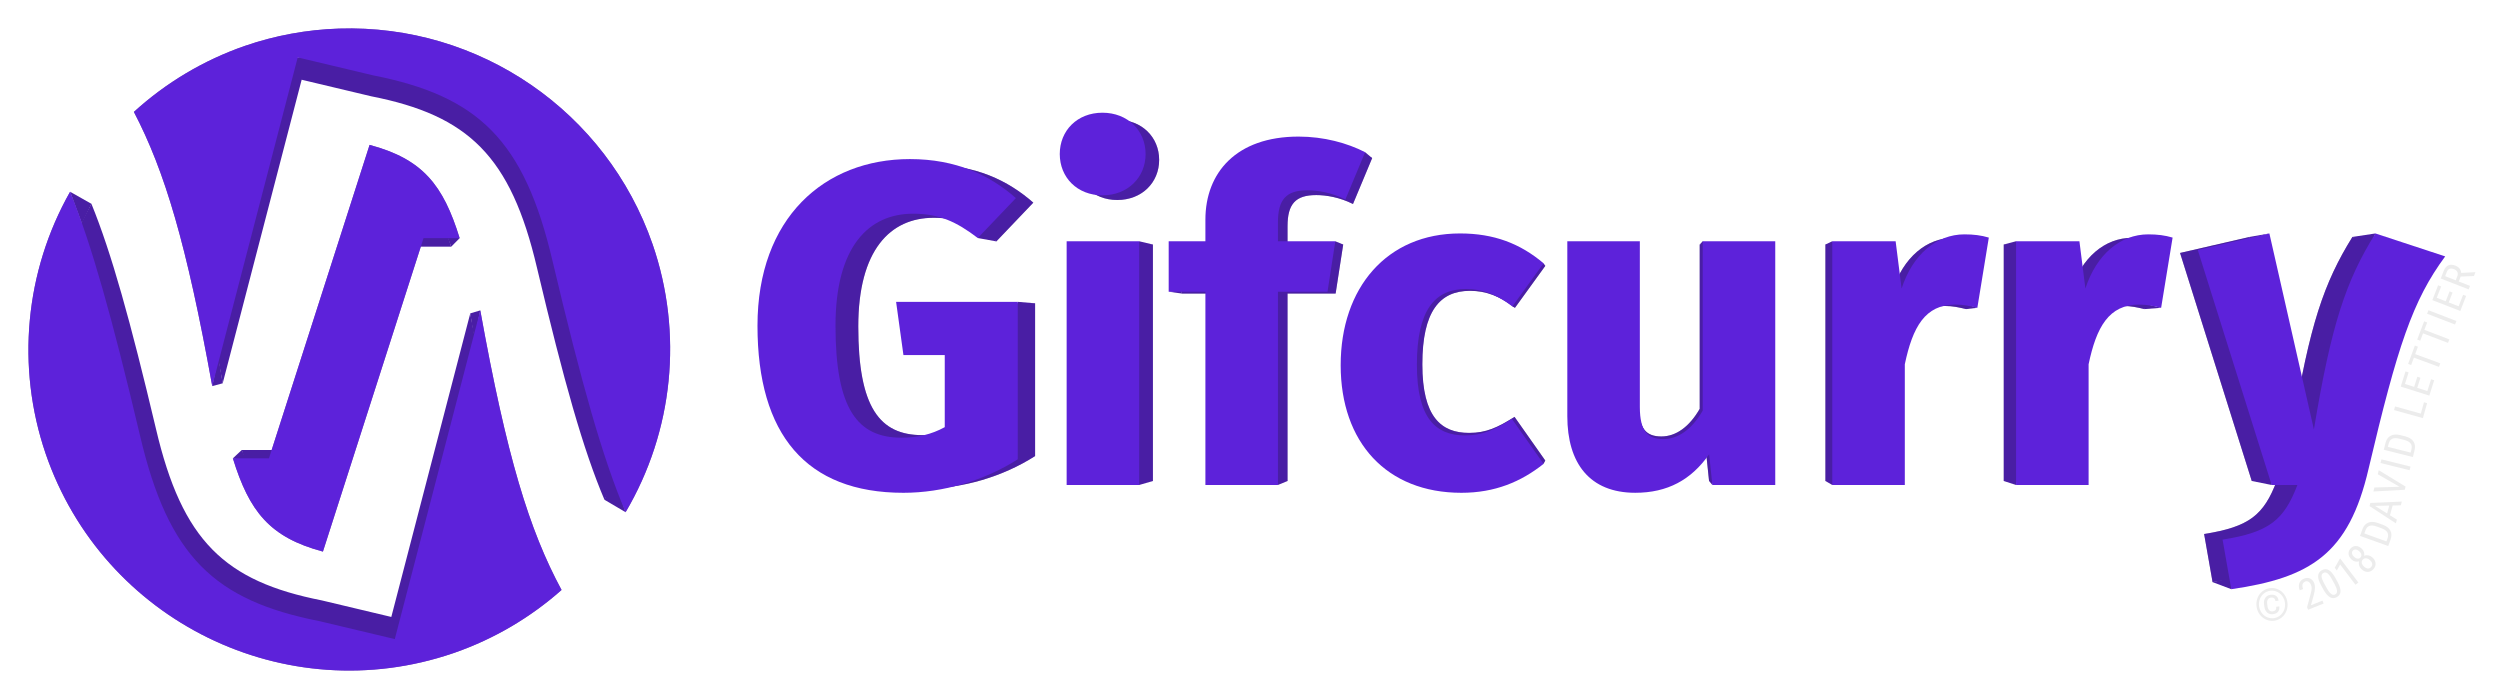 <?xml version="1.0" encoding="UTF-8" standalone="no"?>
<svg
   xmlns:dc="http://purl.org/dc/elements/1.1/"
   xmlns:cc="http://creativecommons.org/ns#"
   xmlns:rdf="http://www.w3.org/1999/02/22-rdf-syntax-ns#"
   xmlns:svg="http://www.w3.org/2000/svg"
   xmlns="http://www.w3.org/2000/svg"
   width="192.133mm"
   height="53.72mm"
   viewBox="0 0 192.133 53.72"
   version="1.1"
   id="svg8">
  <defs
     id="defs2">
    <filter
       style="color-interpolation-filters:sRGB"
       id="filter1015"
       x="-0.038"
       width="1.077"
       y="-0.136"
       height="1.273">
      <feGaussianBlur
         stdDeviation="2.017"
         id="feGaussianBlur1017" />
    </filter>
    <filter
       style="color-interpolation-filters:sRGB"
       id="filter1023"
       x="-0.06"
       width="1.12"
       y="-0.06"
       height="1.12">
      <feGaussianBlur
         stdDeviation="1.233"
         id="feGaussianBlur1025" />
    </filter>
    <filter
       height="1.109"
       y="-0.055"
       width="1.031"
       x="-0.015"
       id="filter912"
       style="color-interpolation-filters:sRGB">
      <feGaussianBlur
         id="feGaussianBlur914"
         stdDeviation="0.807" />
    </filter>
    <filter
       height="1.048"
       y="-0.024"
       width="1.048"
       x="-0.024"
       id="filter948"
       style="color-interpolation-filters:sRGB">
      <feGaussianBlur
         id="feGaussianBlur950"
         stdDeviation="0.493" />
    </filter>
  </defs>
  <g
     style="display:inline;fill:#3e2a69;fill-opacity:0.392;filter:url(#filter912)"
     id="g977"
     transform="translate(-1.067,2.531)">
    <path
       id="path961"
       style="font-style:normal;font-variant:normal;font-weight:bold;font-stretch:normal;font-size:35.278px;line-height:125%;font-family:'Fira Sans';-inkscape-font-specification:'Fira Sans Bold';text-align:start;letter-spacing:0px;word-spacing:0px;writing-mode:lr-tb;text-anchor:start;display:inline;fill:#3e2a69;fill-opacity:0.392;stroke:none;stroke-width:0.257px;stroke-linecap:butt;stroke-linejoin:miter;stroke-opacity:1"
       d="m 171.11,42.206 -0.65,-3.697 c 3.491,-0.548 4.587,-1.472 5.579,-4.073 h -1.917 l -5.511,-17.526 5.34,-1.232 3.32,14.616 c 1.301,-7.873 2.396,-11.09 4.587,-14.616 l 5.203,1.711 c -2.43,3.286 -3.56,6.709 -5.716,15.848 -1.472,6.367 -4.347,8.112 -10.235,8.968 z" />
    <path
       id="path963"
       style="font-style:normal;font-variant:normal;font-weight:bold;font-stretch:normal;font-size:35.278px;line-height:125%;font-family:'Fira Sans';-inkscape-font-specification:'Fira Sans Bold';font-variant-ligatures:normal;font-variant-caps:normal;font-variant-numeric:normal;font-feature-settings:normal;text-align:start;letter-spacing:0px;word-spacing:0px;writing-mode:lr-tb;text-anchor:start;fill:#3e2a69;fill-opacity:0.392;stroke:none;stroke-width:0.257px;stroke-linecap:butt;stroke-linejoin:miter;stroke-opacity:1"
       d="m 72.573,10.133 c -6.367,0 -11.364,4.381 -11.364,12.425 0,8.112 3.628,12.46 10.885,12.46 2.978,0 6.059,-0.924 8.523,-2.499 V 20.778 h -9.071 l 0.548,3.971 h 3.081 v 5.374 c -0.993,0.548 -2.054,0.787 -3.218,0.787 -3.286,0 -4.929,-2.122 -4.929,-8.352 0,-5.887 2.465,-8.352 5.785,-8.352 1.917,0 3.218,0.582 4.826,1.814 l 2.841,-2.978 c -1.951,-1.711 -4.45,-2.91 -7.907,-2.91 z" />
    <path
       id="path965"
       style="font-style:normal;font-variant:normal;font-weight:bold;font-stretch:normal;font-size:35.278px;line-height:125%;font-family:'Fira Sans';-inkscape-font-specification:'Fira Sans Bold';font-variant-ligatures:normal;font-variant-caps:normal;font-variant-numeric:normal;font-feature-settings:normal;text-align:start;letter-spacing:0px;word-spacing:0px;writing-mode:lr-tb;text-anchor:start;fill:#3e2a69;fill-opacity:0.392;stroke:none;stroke-width:0.257px;stroke-linecap:butt;stroke-linejoin:miter;stroke-opacity:1"
       d="m 86.933,6.676 c -1.883,0 -3.183,1.335 -3.183,3.081 0,1.746 1.301,3.081 3.183,3.081 1.883,0 3.218,-1.335 3.218,-3.081 0,-1.746 -1.335,-3.081 -3.218,-3.081 z m 2.738,9.584 h -5.408 v 18.176 h 5.408 z" />
    <path
       id="path967"
       style="font-style:normal;font-variant:normal;font-weight:bold;font-stretch:normal;font-size:35.278px;line-height:125%;font-family:'Fira Sans';-inkscape-font-specification:'Fira Sans Bold';font-variant-ligatures:normal;font-variant-caps:normal;font-variant-numeric:normal;font-feature-settings:normal;text-align:start;letter-spacing:0px;word-spacing:0px;writing-mode:lr-tb;text-anchor:start;fill:#3e2a69;fill-opacity:0.392;stroke:none;stroke-width:0.257px;stroke-linecap:butt;stroke-linejoin:miter;stroke-opacity:1"
       d="m 102.208,12.46 c 0.787,0 1.814,0.171 2.841,0.685 l 1.472,-3.526 c -1.335,-0.685 -3.081,-1.164 -4.963,-1.164 -4.655,0 -6.949,2.704 -6.949,6.196 v 1.609 h -2.738 v 3.765 h 2.738 v 14.411 h 5.408 V 20.025 h 3.697 l 0.582,-3.765 h -4.279 v -1.403 c 0,-1.711 0.616,-2.396 2.191,-2.396 z" />
    <path
       id="path969"
       style="font-style:normal;font-variant:normal;font-weight:bold;font-stretch:normal;font-size:35.278px;line-height:125%;font-family:'Fira Sans';-inkscape-font-specification:'Fira Sans Bold';font-variant-ligatures:normal;font-variant-caps:normal;font-variant-numeric:normal;font-feature-settings:normal;text-align:start;letter-spacing:0px;word-spacing:0px;writing-mode:lr-tb;text-anchor:start;fill:#3e2a69;fill-opacity:0.392;stroke:none;stroke-width:0.257px;stroke-linecap:butt;stroke-linejoin:miter;stroke-opacity:1"
       d="m 113.596,15.678 c -5.442,0 -8.9,4.039 -8.9,9.824 0,5.751 3.423,9.516 9.002,9.516 2.499,0 4.45,-0.822 6.127,-2.156 l -2.362,-3.354 c -1.301,0.822 -2.191,1.232 -3.491,1.232 -2.156,0 -3.594,-1.232 -3.594,-5.271 0,-4.073 1.335,-5.648 3.663,-5.648 1.232,0 2.293,0.411 3.457,1.301 l 2.328,-3.218 c -1.746,-1.472 -3.697,-2.225 -6.23,-2.225 z" />
    <path
       id="path971"
       style="font-style:normal;font-variant:normal;font-weight:bold;font-stretch:normal;font-size:35.278px;line-height:125%;font-family:'Fira Sans';-inkscape-font-specification:'Fira Sans Bold';font-variant-ligatures:normal;font-variant-caps:normal;font-variant-numeric:normal;font-feature-settings:normal;text-align:start;letter-spacing:0px;word-spacing:0px;writing-mode:lr-tb;text-anchor:start;display:inline;fill:#3e2a69;fill-opacity:0.392;stroke:none;stroke-width:0.257px;stroke-linecap:butt;stroke-linejoin:miter;stroke-opacity:1"
       d="m 137.103,16.26 h -5.408 v 12.631 c -0.787,1.369 -1.814,2.122 -2.944,2.122 -1.13,0 -1.746,-0.548 -1.746,-2.396 V 16.26 h -5.408 v 13.041 c 0,3.526 1.677,5.716 5.066,5.716 2.396,0 4.176,-0.958 5.511,-2.875 l 0.24,2.293 h 4.689 z" />
    <path
       id="path973"
       style="font-style:normal;font-variant:normal;font-weight:bold;font-stretch:normal;font-size:35.278px;line-height:125%;font-family:'Fira Sans';-inkscape-font-specification:'Fira Sans Bold';font-variant-ligatures:normal;font-variant-caps:normal;font-variant-numeric:normal;font-feature-settings:normal;text-align:start;letter-spacing:0px;word-spacing:0px;writing-mode:lr-tb;text-anchor:start;fill:#3e2a69;fill-opacity:0.392;stroke:none;stroke-width:0.257px;stroke-linecap:butt;stroke-linejoin:miter;stroke-opacity:1"
       d="m 151.215,15.746 c -2.088,0 -3.868,1.506 -4.689,4.039 l -0.445,-3.526 h -4.724 v 18.176 h 5.408 v -9.002 c 0.582,-2.773 1.506,-4.45 3.765,-4.45 0.616,0 1.061,0.103 1.643,0.24 l 0.856,-5.237 c -0.582,-0.171 -1.13,-0.24 -1.814,-0.24 z" />
    <path
       id="path975"
       style="font-style:normal;font-variant:normal;font-weight:bold;font-stretch:normal;font-size:35.278px;line-height:125%;font-family:'Fira Sans';-inkscape-font-specification:'Fira Sans Bold';font-variant-ligatures:normal;font-variant-caps:normal;font-variant-numeric:normal;font-feature-settings:normal;text-align:start;letter-spacing:0px;word-spacing:0px;writing-mode:lr-tb;text-anchor:start;display:inline;fill:#3e2a69;fill-opacity:0.392;stroke:none;stroke-width:0.257px;stroke-linecap:butt;stroke-linejoin:miter;stroke-opacity:1"
       d="m 164.92,15.746 c -2.088,0 -3.868,1.506 -4.689,4.039 l -0.445,-3.526 h -4.724 v 18.176 h 5.408 v -9.002 c 0.582,-2.773 1.506,-4.45 3.765,-4.45 0.616,0 1.061,0.103 1.643,0.24 l 0.856,-5.237 c -0.582,-0.171 -1.13,-0.24 -1.814,-0.24 z" />
  </g>
  <g
     transform="translate(-5.776,-5.776)"
     style="display:inline"
     id="g1991">
    <path
       style="opacity:1;vector-effect:none;fill:#491ea4;fill-opacity:1;fill-rule:evenodd;stroke:none;stroke-width:1.323;stroke-linecap:butt;stroke-linejoin:round;stroke-miterlimit:4;stroke-dasharray:none;stroke-dashoffset:1107.36;stroke-opacity:1"
       d="m 95.592,28.197 0.988,0.135 0.031,-0.271 z"
       id="path1957" />
    <path
       id="path1063"
       d="m 178.66,23.985 1.526,-0.268 -1.514,0.443 z"
       style="display:inline;opacity:1;vector-effect:none;fill:#491ea4;fill-opacity:1;fill-rule:evenodd;stroke:none;stroke-width:1.323;stroke-linecap:butt;stroke-linejoin:round;stroke-miterlimit:4;stroke-dasharray:none;stroke-dashoffset:1107.36;stroke-opacity:1" />
    <path
       id="path1067"
       d="m 180.362,43.049 -1.531,-0.306 1.581,-0.2 z"
       style="display:inline;opacity:1;vector-effect:none;fill:#491ea4;fill-opacity:1;fill-rule:evenodd;stroke:none;stroke-width:1.323;stroke-linecap:butt;stroke-linejoin:round;stroke-miterlimit:4;stroke-dasharray:none;stroke-dashoffset:1107.36;stroke-opacity:1" />
    <path
       id="path1065"
       d="m 177.258,51.057 -1.439,-0.544 1.68,-0.376 z"
       style="display:inline;opacity:1;vector-effect:none;fill:#491ea4;fill-opacity:1;fill-rule:evenodd;stroke:none;stroke-width:1.323;stroke-linecap:butt;stroke-linejoin:round;stroke-miterlimit:4;stroke-dasharray:none;stroke-dashoffset:1107.36;stroke-opacity:1" />
    <path
       id="path1069"
       d="m 188.335,23.717 -1.768,0.268 1.371,0.718 z"
       style="display:inline;opacity:1;vector-effect:none;fill:#491ea4;fill-opacity:1;fill-rule:evenodd;stroke:none;stroke-width:1.323;stroke-linecap:butt;stroke-linejoin:round;stroke-miterlimit:4;stroke-dasharray:none;stroke-dashoffset:1107.36;stroke-opacity:1" />
    <path
       id="path1031"
       d="m 83.993,28.973 1.333,0.112 -1.382,0.213 z"
       style="display:inline;opacity:1;vector-effect:none;fill:#491ea4;fill-opacity:1;fill-rule:evenodd;stroke:none;stroke-width:1.323;stroke-linecap:butt;stroke-linejoin:round;stroke-miterlimit:4;stroke-dasharray:none;stroke-dashoffset:1107.36;stroke-opacity:1" />
    <path
       id="path1033"
       d="m 93.325,43.049 1.055,-0.306 -1.536,-0.483 z"
       style="display:inline;opacity:1;vector-effect:none;fill:#491ea4;fill-opacity:1;fill-rule:evenodd;stroke:none;stroke-width:1.323;stroke-linecap:butt;stroke-linejoin:round;stroke-miterlimit:4;stroke-dasharray:none;stroke-dashoffset:1107.36;stroke-opacity:1" />
    <path
       id="path1035"
       d="m 103.988,43.049 0.739,-0.306 -1.273,-0.347 z"
       style="display:inline;opacity:1;vector-effect:none;fill:#491ea4;fill-opacity:1;fill-rule:evenodd;stroke:none;stroke-width:1.323;stroke-linecap:butt;stroke-linejoin:round;stroke-miterlimit:4;stroke-dasharray:none;stroke-dashoffset:1107.36;stroke-opacity:1" />
    <path
       id="path1037"
       d="m 108.397,24.317 0.608,0.251 -0.928,0.419 z"
       style="display:inline;opacity:1;vector-effect:none;fill:#491ea4;fill-opacity:1;fill-rule:evenodd;stroke:none;stroke-width:1.323;stroke-linecap:butt;stroke-linejoin:round;stroke-miterlimit:4;stroke-dasharray:none;stroke-dashoffset:1107.36;stroke-opacity:1" />
    <path
       d="m 175.819,50.513 -0.65,-3.697 c 3.491,-0.548 4.587,-1.472 5.579,-4.073 h -1.917 l -5.511,-17.526 5.34,-1.232 3.32,14.616 c 1.301,-7.873 2.396,-11.09 4.587,-14.616 l 5.203,1.711 c -2.43,3.286 -3.56,6.709 -5.716,15.848 -1.472,6.367 -4.347,8.112 -10.235,8.968 z"
       style="font-style:normal;font-variant:normal;font-weight:bold;font-stretch:normal;font-size:35.278px;line-height:125%;font-family:'Fira Sans';-inkscape-font-specification:'Fira Sans Bold';text-align:start;letter-spacing:0px;word-spacing:0px;writing-mode:lr-tb;text-anchor:start;display:inline;fill:#491ea4;fill-opacity:1;stroke:none;stroke-width:0.257px;stroke-linecap:butt;stroke-linejoin:miter;stroke-opacity:1"
       id="path935" />
    <path
       d="m 77.282,18.44 c -6.367,0 -11.364,4.381 -11.364,12.425 0,8.112 3.628,12.46 10.885,12.46 2.978,0 6.059,-0.924 8.523,-2.499 V 29.086 h -9.071 l 0.548,3.971 h 3.081 v 5.374 c -0.993,0.548 -2.054,0.787 -3.218,0.787 -3.286,0 -4.929,-2.122 -4.929,-8.352 0,-5.887 2.465,-8.352 5.785,-8.352 1.917,0 3.218,0.582 4.826,1.814 l 2.841,-2.978 c -1.951,-1.711 -4.45,-2.91 -7.907,-2.91 z"
       style="font-style:normal;font-variant:normal;font-weight:bold;font-stretch:normal;font-size:35.278px;line-height:125%;font-family:'Fira Sans';-inkscape-font-specification:'Fira Sans Bold';font-variant-ligatures:normal;font-variant-caps:normal;font-variant-numeric:normal;font-feature-settings:normal;text-align:start;letter-spacing:0px;word-spacing:0px;writing-mode:lr-tb;text-anchor:start;fill:#491ea4;fill-opacity:1;stroke:none;stroke-width:0.257px;stroke-linecap:butt;stroke-linejoin:miter;stroke-opacity:1"
       id="path937" />
    <path
       d="m 91.642,14.983 c -1.883,0 -3.183,1.335 -3.183,3.081 0,1.746 1.301,3.081 3.183,3.081 1.883,0 3.218,-1.335 3.218,-3.081 0,-1.746 -1.335,-3.081 -3.218,-3.081 z m 2.738,9.584 h -5.408 v 18.176 h 5.408 z"
       style="font-style:normal;font-variant:normal;font-weight:bold;font-stretch:normal;font-size:35.278px;line-height:125%;font-family:'Fira Sans';-inkscape-font-specification:'Fira Sans Bold';font-variant-ligatures:normal;font-variant-caps:normal;font-variant-numeric:normal;font-feature-settings:normal;text-align:start;letter-spacing:0px;word-spacing:0px;writing-mode:lr-tb;text-anchor:start;fill:#491ea4;fill-opacity:1;stroke:none;stroke-width:0.257px;stroke-linecap:butt;stroke-linejoin:miter;stroke-opacity:1"
       id="path939" />
    <path
       d="m 106.917,20.768 c 0.787,0 1.814,0.171 2.841,0.685 l 1.472,-3.526 c -1.335,-0.685 -3.081,-1.164 -4.963,-1.164 -4.655,0 -6.949,2.704 -6.949,6.196 v 1.609 h -2.738 v 3.765 h 2.738 v 14.411 h 5.408 V 28.333 h 3.697 l 0.582,-3.765 h -4.279 v -1.403 c 0,-1.711 0.616,-2.396 2.191,-2.396 z"
       style="font-style:normal;font-variant:normal;font-weight:bold;font-stretch:normal;font-size:35.278px;line-height:125%;font-family:'Fira Sans';-inkscape-font-specification:'Fira Sans Bold';font-variant-ligatures:normal;font-variant-caps:normal;font-variant-numeric:normal;font-feature-settings:normal;text-align:start;letter-spacing:0px;word-spacing:0px;writing-mode:lr-tb;text-anchor:start;fill:#491ea4;fill-opacity:1;stroke:none;stroke-width:0.257px;stroke-linecap:butt;stroke-linejoin:miter;stroke-opacity:1"
       id="path941" />
    <path
       d="m 118.305,23.985 c -5.442,0 -8.9,4.039 -8.9,9.824 0,5.751 3.423,9.516 9.002,9.516 2.499,0 4.45,-0.822 6.127,-2.156 L 122.173,37.814 c -1.301,0.822 -2.191,1.232 -3.491,1.232 -2.156,0 -3.594,-1.232 -3.594,-5.271 0,-4.073 1.335,-5.648 3.663,-5.648 1.232,0 2.293,0.411 3.457,1.301 l 2.328,-3.218 c -1.746,-1.472 -3.697,-2.225 -6.23,-2.225 z"
       style="font-style:normal;font-variant:normal;font-weight:bold;font-stretch:normal;font-size:35.278px;line-height:125%;font-family:'Fira Sans';-inkscape-font-specification:'Fira Sans Bold';font-variant-ligatures:normal;font-variant-caps:normal;font-variant-numeric:normal;font-feature-settings:normal;text-align:start;letter-spacing:0px;word-spacing:0px;writing-mode:lr-tb;text-anchor:start;fill:#491ea4;fill-opacity:1;stroke:none;stroke-width:0.257px;stroke-linecap:butt;stroke-linejoin:miter;stroke-opacity:1"
       id="path943" />
    <path
       d="m 141.812,24.567 h -5.408 v 12.631 c -0.787,1.369 -1.814,2.122 -2.944,2.122 -1.13,0 -1.746,-0.548 -1.746,-2.396 V 24.567 h -5.408 v 13.041 c 0,3.526 1.677,5.716 5.066,5.716 2.396,0 4.176,-0.958 5.511,-2.875 l 0.24,2.293 h 4.689 z"
       style="font-style:normal;font-variant:normal;font-weight:bold;font-stretch:normal;font-size:35.278px;line-height:125%;font-family:'Fira Sans';-inkscape-font-specification:'Fira Sans Bold';font-variant-ligatures:normal;font-variant-caps:normal;font-variant-numeric:normal;font-feature-settings:normal;text-align:start;letter-spacing:0px;word-spacing:0px;writing-mode:lr-tb;text-anchor:start;display:inline;fill:#491ea4;fill-opacity:1;stroke:none;stroke-width:0.257px;stroke-linecap:butt;stroke-linejoin:miter;stroke-opacity:1"
       id="path945" />
    <path
       d="m 155.924,24.054 c -2.088,0 -3.868,1.506 -4.689,4.039 l -0.445,-3.526 h -4.724 v 18.176 h 5.408 v -9.002 c 0.582,-2.773 1.506,-4.45 3.765,-4.45 0.616,0 1.061,0.103 1.643,0.24 l 0.856,-5.237 c -0.582,-0.171 -1.13,-0.24 -1.814,-0.24 z"
       style="font-style:normal;font-variant:normal;font-weight:bold;font-stretch:normal;font-size:35.278px;line-height:125%;font-family:'Fira Sans';-inkscape-font-specification:'Fira Sans Bold';font-variant-ligatures:normal;font-variant-caps:normal;font-variant-numeric:normal;font-feature-settings:normal;text-align:start;letter-spacing:0px;word-spacing:0px;writing-mode:lr-tb;text-anchor:start;fill:#491ea4;fill-opacity:1;stroke:none;stroke-width:0.257px;stroke-linecap:butt;stroke-linejoin:miter;stroke-opacity:1"
       id="path947" />
    <path
       d="m 169.629,24.054 c -2.088,0 -3.868,1.506 -4.689,4.039 l -0.445,-3.526 h -4.724 v 18.176 h 5.408 v -9.002 c 0.582,-2.773 1.506,-4.45 3.765,-4.45 0.616,0 1.061,0.103 1.643,0.24 l 0.856,-5.237 c -0.582,-0.171 -1.13,-0.24 -1.814,-0.24 z"
       style="font-style:normal;font-variant:normal;font-weight:bold;font-stretch:normal;font-size:35.278px;line-height:125%;font-family:'Fira Sans';-inkscape-font-specification:'Fira Sans Bold';font-variant-ligatures:normal;font-variant-caps:normal;font-variant-numeric:normal;font-feature-settings:normal;text-align:start;letter-spacing:0px;word-spacing:0px;writing-mode:lr-tb;text-anchor:start;display:inline;fill:#491ea4;fill-opacity:1;stroke:none;stroke-width:0.257px;stroke-linecap:butt;stroke-linejoin:miter;stroke-opacity:1"
       id="path949" />
    <path
       id="path1029"
       d="m 93.325,24.317 1.055,0.251 -1.174,0.204 z"
       style="display:inline;opacity:1;vector-effect:none;fill:#491ea4;fill-opacity:1;fill-rule:evenodd;stroke:none;stroke-width:1.323;stroke-linecap:butt;stroke-linejoin:round;stroke-miterlimit:4;stroke-dasharray:none;stroke-dashoffset:1107.36;stroke-opacity:1" />
    <path
       id="path1039"
       d="m 110.691,17.473 0.539,0.454 -1.294,0.169 z"
       style="display:inline;opacity:1;vector-effect:none;fill:#491ea4;fill-opacity:1;fill-rule:evenodd;stroke:none;stroke-width:1.323;stroke-linecap:butt;stroke-linejoin:round;stroke-miterlimit:4;stroke-dasharray:none;stroke-dashoffset:1107.36;stroke-opacity:1" />
    <path
       id="path1041"
       d="m 122.004,29.326 0.203,0.102 -0.238,-0.411 z"
       style="display:inline;opacity:1;vector-effect:none;fill:#491ea4;fill-opacity:1;fill-rule:evenodd;stroke:none;stroke-width:1.323;stroke-linecap:butt;stroke-linejoin:round;stroke-miterlimit:4;stroke-dasharray:none;stroke-dashoffset:1107.36;stroke-opacity:1" />
    <path
       id="path1043"
       d="m 124.403,26.01 0.132,0.2 -0.362,-0.047 z"
       style="opacity:1;vector-effect:none;fill:#491ea4;fill-opacity:1;fill-rule:evenodd;stroke:none;stroke-width:1.323;stroke-linecap:butt;stroke-linejoin:round;stroke-miterlimit:4;stroke-dasharray:none;stroke-dashoffset:1107.36;stroke-opacity:1" />
    <path
       id="path1053"
       d="m 124.403,41.427 0.132,-0.258 -0.309,0.135 z"
       style="display:inline;opacity:1;vector-effect:none;fill:#491ea4;fill-opacity:1;fill-rule:evenodd;stroke:none;stroke-width:1.323;stroke-linecap:butt;stroke-linejoin:round;stroke-miterlimit:4;stroke-dasharray:none;stroke-dashoffset:1107.36;stroke-opacity:1" />
    <path
       id="path1045"
       d="m 137.123,42.743 0.254,0.306 0.108,-0.512 z"
       style="display:inline;opacity:1;vector-effect:none;fill:#491ea4;fill-opacity:1;fill-rule:evenodd;stroke:none;stroke-width:1.323;stroke-linecap:butt;stroke-linejoin:round;stroke-miterlimit:4;stroke-dasharray:none;stroke-dashoffset:1107.36;stroke-opacity:1" />
    <path
       id="path1047"
       d="m 136.636,24.317 -0.232,0.251 0.561,0.186 z"
       style="display:inline;opacity:1;vector-effect:none;fill:#491ea4;fill-opacity:1;fill-rule:evenodd;stroke:none;stroke-width:1.323;stroke-linecap:butt;stroke-linejoin:round;stroke-miterlimit:4;stroke-dasharray:none;stroke-dashoffset:1107.36;stroke-opacity:1" />
    <path
       id="path1049"
       d="m 146.593,43.049 -0.527,-0.306 1.141,-0.19 z"
       style="opacity:1;vector-effect:none;fill:#491ea4;fill-opacity:1;fill-rule:evenodd;stroke:none;stroke-width:1.323;stroke-linecap:butt;stroke-linejoin:round;stroke-miterlimit:4;stroke-dasharray:none;stroke-dashoffset:1107.36;stroke-opacity:1" />
    <path
       id="path1051"
       d="m 146.066,24.567 0.527,-0.251 0.357,0.669 z"
       style="display:inline;opacity:1;vector-effect:none;fill:#491ea4;fill-opacity:1;fill-rule:evenodd;stroke:none;stroke-width:1.323;stroke-linecap:butt;stroke-linejoin:round;stroke-miterlimit:4;stroke-dasharray:none;stroke-dashoffset:1107.36;stroke-opacity:1" />
    <path
       id="path1055"
       d="m 156.882,29.531 0.859,-0.099 -1.011,-0.32 z"
       style="opacity:1;vector-effect:none;fill:#491ea4;fill-opacity:1;fill-rule:evenodd;stroke:none;stroke-width:1.323;stroke-linecap:butt;stroke-linejoin:round;stroke-miterlimit:4;stroke-dasharray:none;stroke-dashoffset:1107.36;stroke-opacity:1" />
    <path
       id="path1057"
       d="m 159.771,24.567 0.947,-0.251 0.307,0.471 z"
       style="display:inline;opacity:1;vector-effect:none;fill:#491ea4;fill-opacity:1;fill-rule:evenodd;stroke:none;stroke-width:1.323;stroke-linecap:butt;stroke-linejoin:round;stroke-miterlimit:4;stroke-dasharray:none;stroke-dashoffset:1107.36;stroke-opacity:1" />
    <path
       id="path1059"
       d="m 159.771,42.743 0.947,0.306 0.165,-0.585 z"
       style="display:inline;opacity:1;vector-effect:none;fill:#491ea4;fill-opacity:1;fill-rule:evenodd;stroke:none;stroke-width:1.323;stroke-linecap:butt;stroke-linejoin:round;stroke-miterlimit:4;stroke-dasharray:none;stroke-dashoffset:1107.36;stroke-opacity:1" />
    <path
       id="path1061"
       d="m 170.588,29.531 1.278,-0.099 -1.473,-0.376 z"
       style="display:inline;opacity:1;vector-effect:none;fill:#491ea4;fill-opacity:1;fill-rule:evenodd;stroke:none;stroke-width:1.323;stroke-linecap:butt;stroke-linejoin:round;stroke-miterlimit:4;stroke-dasharray:none;stroke-dashoffset:1107.36;stroke-opacity:1" />
    <path
       style="display:inline;opacity:1;vector-effect:none;fill:#491ea4;fill-opacity:1;fill-rule:evenodd;stroke:none;stroke-width:1.323;stroke-linecap:butt;stroke-linejoin:round;stroke-miterlimit:4;stroke-dasharray:none;stroke-dashoffset:1107.36;stroke-opacity:1"
       d="m 80.924,24.07 1.424,0.258 -1.099,-1.177 z"
       id="path1027" />
  </g>
  <g
     id="g1094"
     style="display:inline"
     transform="translate(-1.067,2.531)">
    <path
       style="display:inline;opacity:1;fill:#3c147c;fill-opacity:0.6;fill-rule:nonzero;stroke:none;stroke-width:0.582;stroke-linecap:butt;stroke-linejoin:miter;stroke-miterlimit:4;stroke-dasharray:none;stroke-dashoffset:0;stroke-opacity:1;paint-order:fill markers stroke;filter:url(#filter948)"
       d="m 27.115,-0.334 c -2.471,0.08 -4.915,0.53 -7.252,1.337 -3.149,1.097 -6.042,2.82 -8.506,5.066 2.369,4.537 4.05,10.145 6.021,21.073 l 6.57,-25.262 5.787,1.378 c 8.079,1.594 11.613,4.956 13.796,14.27 2.245,9.474 3.855,15.165 5.615,19.306 C 52.822,30.605 53.581,23.077 51.221,16.24 47.681,6.034 37.912,-0.683 27.115,-0.334 Z M 44.224,42.81 C 41.737,38.197 40.011,32.588 37.979,21.323 L 31.408,46.585 25.622,45.207 C 17.542,43.613 14.008,40.251 11.826,30.937 9.685,21.899 8.121,16.299 6.454,12.206 2.982,18.339 2.297,25.665 4.574,32.335 8.993,45.208 23.002,52.072 35.882,47.675 l 0.151,-0.052 c 3.016,-1.058 5.798,-2.693 8.19,-4.812 z M 29.471,8.604 21.739,32.692 h -2.776 c 1.263,4.08 2.825,6.074 6.922,7.168 l 7.732,-24.089 h 2.776 C 35.13,11.692 33.567,9.697 29.471,8.604 Z"
       id="path905" />
    <g
       transform="translate(-125.349,72.965)"
       id="g903"
       style="display:inline;fill:#491ea4;fill-opacity:1">
      <path
         id="path884"
         d="m 131.804,-60.758 c 1.641,0.927 1.641,0.927 1.641,0.927 l -0.738,1.519 z"
         style="opacity:1;vector-effect:none;fill:#491ea4;fill-opacity:1;fill-rule:evenodd;stroke:none;stroke-width:1.323;stroke-linecap:butt;stroke-linejoin:round;stroke-miterlimit:4;stroke-dasharray:none;stroke-dashoffset:1107.36;stroke-opacity:1" />
      <path
         id="path878"
         d="m 152.525,-71.413 c -2.282,0.074 -4.54,0.49 -6.698,1.235 -2.908,1.013 -5.58,2.605 -7.856,4.679 2.188,4.19 3.74,9.37 5.56,19.461 l 6.068,-23.33 5.344,1.272 c 7.462,1.472 10.725,4.577 12.741,13.179 2.073,8.749 3.561,14.005 5.186,17.83 3.396,-5.752 4.097,-12.705 1.917,-19.019 -3.269,-9.426 -12.291,-15.629 -22.262,-15.307 z m 15.8,39.846 c -2.297,-4.26 -3.891,-9.441 -5.768,-19.845 l -6.068,23.33 -5.344,-1.272 c -7.462,-1.472 -10.725,-4.577 -12.741,-13.179 -1.978,-8.346 -3.421,-13.519 -4.961,-17.298 -3.207,5.664 -3.839,12.429 -1.736,18.589 4.081,11.889 17.018,18.228 28.914,14.167 l 0.14,-0.048 c 2.785,-0.977 5.354,-2.487 7.564,-4.444 z m -13.625,-31.591 -7.141,22.247 h -2.563 c 1.166,3.768 2.609,5.61 6.392,6.62 l 7.141,-22.247 h 2.563 c -1.166,-3.768 -2.609,-5.61 -6.392,-6.62 z"
         style="opacity:1;fill:#491ea4;fill-opacity:1;fill-rule:nonzero;stroke:none;stroke-width:0.538;stroke-linecap:butt;stroke-linejoin:miter;stroke-miterlimit:4;stroke-dasharray:none;stroke-dashoffset:0;stroke-opacity:1;paint-order:fill markers stroke" />
      <path
         id="path886"
         d="m 142.727,-45.823 0.805,-0.215 -0.327,-2.011 z"
         style="opacity:1;vector-effect:none;fill:#491ea4;fill-opacity:1;fill-rule:evenodd;stroke:none;stroke-width:1.323;stroke-linecap:butt;stroke-linejoin:round;stroke-miterlimit:4;stroke-dasharray:none;stroke-dashoffset:1107.36;stroke-opacity:1" />
      <path
         id="path888"
         d="m 144.313,-40.272 0.684,-0.64 0.406,0.86 z"
         style="opacity:1;vector-effect:none;fill:#491ea4;fill-opacity:1;fill-rule:evenodd;stroke:none;stroke-width:1.323;stroke-linecap:butt;stroke-linejoin:round;stroke-miterlimit:4;stroke-dasharray:none;stroke-dashoffset:1107.36;stroke-opacity:1" />
      <path
         id="path890"
         d="m 161.094,-56.539 0.649,-0.654 -0.943,-0.083 z"
         style="opacity:1;vector-effect:none;fill:#491ea4;fill-opacity:1;fill-rule:evenodd;stroke:none;stroke-width:1.323;stroke-linecap:butt;stroke-linejoin:round;stroke-miterlimit:4;stroke-dasharray:none;stroke-dashoffset:1107.36;stroke-opacity:1" />
      <path
         id="path892"
         d="m 162.558,-51.412 0.77,-0.23 -0.466,2.229 z"
         style="opacity:1;vector-effect:none;fill:#491ea4;fill-opacity:1;fill-rule:evenodd;stroke:none;stroke-width:1.323;stroke-linecap:butt;stroke-linejoin:round;stroke-miterlimit:4;stroke-dasharray:none;stroke-dashoffset:1107.36;stroke-opacity:1" />
      <path
         id="path894"
         d="m 172.871,-37.087 1.624,0.956 -0.934,-2.71 z"
         style="opacity:1;vector-effect:none;fill:#491ea4;fill-opacity:1;fill-rule:evenodd;stroke:none;stroke-width:1.323;stroke-linecap:butt;stroke-linejoin:round;stroke-miterlimit:4;stroke-dasharray:none;stroke-dashoffset:1107.36;stroke-opacity:1" />
    </g>
    <path
       id="path851"
       d="m 27.115,-0.334 c -2.471,0.08 -4.915,0.53 -7.252,1.337 -3.149,1.097 -6.042,2.82 -8.506,5.066 2.369,4.537 4.05,10.145 6.021,21.073 l 6.57,-25.262 5.787,1.378 c 8.079,1.594 11.613,4.956 13.796,14.27 2.245,9.474 3.855,15.165 5.615,19.306 C 52.822,30.605 53.581,23.077 51.221,16.24 47.681,6.034 37.912,-0.683 27.115,-0.334 Z M 44.224,42.81 C 41.737,38.197 40.011,32.588 37.979,21.323 L 31.408,46.585 25.622,45.207 C 17.542,43.613 14.008,40.251 11.826,30.937 9.685,21.899 8.121,16.299 6.454,12.206 2.982,18.339 2.297,25.665 4.574,32.335 8.993,45.208 23.002,52.072 35.882,47.675 l 0.151,-0.052 c 3.016,-1.058 5.798,-2.693 8.19,-4.812 z M 29.471,8.604 21.739,32.692 h -2.776 c 1.263,4.08 2.825,6.074 6.922,7.168 l 7.732,-24.089 h 2.776 C 35.13,11.692 33.567,9.697 29.471,8.604 Z"
       style="display:inline;opacity:1;fill:#5d22da;fill-opacity:1;fill-rule:nonzero;stroke:none;stroke-width:0.582;stroke-linecap:butt;stroke-linejoin:miter;stroke-miterlimit:4;stroke-dasharray:none;stroke-dashoffset:0;stroke-opacity:1;paint-order:fill markers stroke" />
  </g>
  <g
     id="g1141"
     style="display:inline;fill:#5d22da;fill-opacity:1;stroke:none"
     transform="translate(-1.067,2.531)">
    <path
       id="path4934"
       style="font-style:normal;font-variant:normal;font-weight:bold;font-stretch:normal;font-size:35.278px;line-height:125%;font-family:'Fira Sans';-inkscape-font-specification:'Fira Sans Bold';text-align:start;letter-spacing:0px;word-spacing:0px;writing-mode:lr-tb;text-anchor:start;display:inline;fill:#5d22da;fill-opacity:1;stroke:none;stroke-width:0.265px;stroke-linecap:butt;stroke-linejoin:miter;stroke-opacity:1"
       d="m 172.549,42.75 -0.67,-3.81 c 3.598,-0.564 4.727,-1.517 5.75,-4.198 h -1.976 l -5.68,-18.062 5.503,-1.27 3.422,15.064 c 1.341,-8.114 2.469,-11.43 4.727,-15.064 l 5.362,1.764 c -2.505,3.387 -3.669,6.914 -5.891,16.334 -1.517,6.562 -4.48,8.361 -10.548,9.243 z" />
    <path
       id="path4944"
       style="font-style:normal;font-variant:normal;font-weight:bold;font-stretch:normal;font-size:35.278px;line-height:125%;font-family:'Fira Sans';-inkscape-font-specification:'Fira Sans Bold';font-variant-ligatures:normal;font-variant-caps:normal;font-variant-numeric:normal;font-feature-settings:normal;text-align:start;letter-spacing:0px;word-spacing:0px;writing-mode:lr-tb;text-anchor:start;display:inline;fill:#5d22da;fill-opacity:1;stroke:none;stroke-width:0.265px;stroke-linecap:butt;stroke-linejoin:miter;stroke-opacity:1"
       d="m 85.794,6.131 c -1.94,0 -3.281,1.376 -3.281,3.175 0,1.799 1.341,3.175 3.281,3.175 1.94,0 3.316,-1.376 3.316,-3.175 0,-1.799 -1.376,-3.175 -3.316,-3.175 z m 2.822,9.878 h -5.574 v 18.733 h 5.574 z" />
    <path
       id="path4946"
       style="font-style:normal;font-variant:normal;font-weight:bold;font-stretch:normal;font-size:35.278px;line-height:125%;font-family:'Fira Sans';-inkscape-font-specification:'Fira Sans Bold';font-variant-ligatures:normal;font-variant-caps:normal;font-variant-numeric:normal;font-feature-settings:normal;text-align:start;letter-spacing:0px;word-spacing:0px;writing-mode:lr-tb;text-anchor:start;display:inline;fill:#5d22da;fill-opacity:1;stroke:none;stroke-width:0.265px;stroke-linecap:butt;stroke-linejoin:miter;stroke-opacity:1"
       d="m 101.537,12.093 c 0.811,0 1.87,0.176 2.928,0.706 l 1.517,-3.634 c -1.376,-0.706 -3.175,-1.199 -5.115,-1.199 -4.798,0 -7.161,2.787 -7.161,6.385 v 1.658 h -2.822 v 3.881 h 2.822 V 34.742 h 5.574 V 19.89 h 3.81 l 0.6,-3.881 h -4.41 v -1.446 c 0,-1.764 0.635,-2.469 2.258,-2.469 z" />
    <path
       id="path4948"
       style="font-style:normal;font-variant:normal;font-weight:bold;font-stretch:normal;font-size:35.278px;line-height:125%;font-family:'Fira Sans';-inkscape-font-specification:'Fira Sans Bold';font-variant-ligatures:normal;font-variant-caps:normal;font-variant-numeric:normal;font-feature-settings:normal;text-align:start;letter-spacing:0px;word-spacing:0px;writing-mode:lr-tb;text-anchor:start;display:inline;fill:#5d22da;fill-opacity:1;stroke:none;stroke-width:0.265px;stroke-linecap:butt;stroke-linejoin:miter;stroke-opacity:1"
       d="m 113.274,15.41 c -5.609,0 -9.172,4.163 -9.172,10.125 0,5.927 3.528,9.807 9.278,9.807 2.575,0 4.586,-0.847 6.315,-2.223 l -2.434,-3.457 c -1.341,0.847 -2.258,1.27 -3.598,1.27 -2.223,0 -3.704,-1.27 -3.704,-5.433 0,-4.198 1.376,-5.821 3.775,-5.821 1.27,0 2.364,0.423 3.563,1.341 l 2.399,-3.316 c -1.799,-1.517 -3.81,-2.293 -6.421,-2.293 z" />
    <path
       id="path4950"
       style="font-style:normal;font-variant:normal;font-weight:bold;font-stretch:normal;font-size:35.278px;line-height:125%;font-family:'Fira Sans';-inkscape-font-specification:'Fira Sans Bold';font-variant-ligatures:normal;font-variant-caps:normal;font-variant-numeric:normal;font-feature-settings:normal;text-align:start;letter-spacing:0px;word-spacing:0px;writing-mode:lr-tb;text-anchor:start;display:inline;fill:#5d22da;fill-opacity:1;stroke:none;stroke-width:0.265px;stroke-linecap:butt;stroke-linejoin:miter;stroke-opacity:1"
       d="m 137.501,16.009 h -5.574 v 13.018 c -0.811,1.411 -1.87,2.187 -3.034,2.187 -1.164,0 -1.799,-0.564 -1.799,-2.469 V 16.009 h -5.574 v 13.441 c 0,3.634 1.729,5.891 5.221,5.891 2.469,0 4.304,-0.988 5.68,-2.963 l 0.247,2.364 h 4.833 z" />
    <path
       id="path4952"
       style="font-style:normal;font-variant:normal;font-weight:bold;font-stretch:normal;font-size:35.278px;line-height:125%;font-family:'Fira Sans';-inkscape-font-specification:'Fira Sans Bold';font-variant-ligatures:normal;font-variant-caps:normal;font-variant-numeric:normal;font-feature-settings:normal;text-align:start;letter-spacing:0px;word-spacing:0px;writing-mode:lr-tb;text-anchor:start;display:inline;fill:#5d22da;fill-opacity:1;stroke:none;stroke-width:0.265px;stroke-linecap:butt;stroke-linejoin:miter;stroke-opacity:1"
       d="m 152.044,15.48 c -2.152,0 -3.986,1.552 -4.833,4.163 l -0.459,-3.634 h -4.868 v 18.733 h 5.574 v -9.278 c 0.6,-2.857 1.552,-4.586 3.881,-4.586 0.635,0 1.094,0.106 1.693,0.247 l 0.882,-5.397 c -0.6,-0.176 -1.164,-0.247 -1.87,-0.247 z" />
    <path
       id="path4954"
       style="font-style:normal;font-variant:normal;font-weight:bold;font-stretch:normal;font-size:35.278px;line-height:125%;font-family:'Fira Sans';-inkscape-font-specification:'Fira Sans Bold';font-variant-ligatures:normal;font-variant-caps:normal;font-variant-numeric:normal;font-feature-settings:normal;text-align:start;letter-spacing:0px;word-spacing:0px;writing-mode:lr-tb;text-anchor:start;display:inline;fill:#5d22da;fill-opacity:1;stroke:none;stroke-width:0.265px;stroke-linecap:butt;stroke-linejoin:miter;stroke-opacity:1"
       d="m 166.169,15.48 c -2.152,0 -3.986,1.552 -4.833,4.163 l -0.459,-3.634 h -4.868 v 18.733 h 5.574 v -9.278 c 0.6,-2.857 1.552,-4.586 3.881,-4.586 0.635,0 1.094,0.106 1.693,0.247 l 0.882,-5.397 c -0.6,-0.176 -1.164,-0.247 -1.87,-0.247 z" />
    <path
       id="path4942"
       style="font-style:normal;font-variant:normal;font-weight:bold;font-stretch:normal;font-size:35.278px;line-height:125%;font-family:'Fira Sans';-inkscape-font-specification:'Fira Sans Bold';font-variant-ligatures:normal;font-variant-caps:normal;font-variant-numeric:normal;font-feature-settings:normal;text-align:start;letter-spacing:0px;word-spacing:0px;writing-mode:lr-tb;text-anchor:start;display:inline;fill:#5d22da;fill-opacity:1;stroke:none;stroke-width:0.265px;stroke-linecap:butt;stroke-linejoin:miter;stroke-opacity:1"
       d="m 70.994,9.695 c -6.562,0 -11.712,4.516 -11.712,12.806 0,8.361 3.739,12.841 11.218,12.841 3.069,0 6.244,-0.953 8.784,-2.575 V 20.666 h -9.349 l 0.564,4.092 h 3.175 v 5.539 c -1.023,0.564 -2.117,0.811 -3.316,0.811 -3.387,0 -5.08,-2.187 -5.08,-8.608 0,-6.068 2.54,-8.608 5.962,-8.608 1.976,0 3.316,0.6 4.974,1.87 l 2.928,-3.069 C 77.132,10.929 74.557,9.695 70.994,9.695 Z" />
  </g>
  <g
     id="g4704">
    <path
       id="path4635"
       style="font-style:normal;font-variant:normal;font-weight:normal;font-stretch:normal;font-size:3.456px;line-height:125%;font-family:'Roboto Condensed';-inkscape-font-specification:'Roboto Condensed, ';text-align:start;letter-spacing:0.243px;word-spacing:0px;writing-mode:lr-tb;text-anchor:start;fill:#000000;fill-opacity:0.078;stroke:none;stroke-width:0.081px;stroke-linecap:butt;stroke-linejoin:miter;stroke-opacity:1"
       d="m 175.172,46.603 q 0.034,0.256 -0.094,0.411 -0.126,0.153 -0.391,0.187 -0.263,0.034 -0.445,-0.121 -0.18,-0.157 -0.22,-0.461 l -0.024,-0.184 q -0.038,-0.295 0.098,-0.491 0.137,-0.198 0.397,-0.232 0.268,-0.035 0.43,0.083 0.162,0.118 0.194,0.368 l -0.244,0.032 q -0.022,-0.166 -0.111,-0.225 -0.088,-0.062 -0.24,-0.042 -0.157,0.021 -0.233,0.148 -0.075,0.127 -0.048,0.333 l 0.025,0.189 q 0.026,0.201 0.132,0.304 0.105,0.104 0.263,0.083 0.154,-0.02 0.222,-0.1 0.07,-0.081 0.047,-0.25 z m -1.557,-0.021 q 0.038,0.288 0.204,0.516 0.166,0.227 0.413,0.336 0.249,0.109 0.517,0.074 0.268,-0.035 0.479,-0.204 0.211,-0.169 0.313,-0.431 0.102,-0.264 0.064,-0.551 -0.037,-0.284 -0.201,-0.51 -0.164,-0.225 -0.413,-0.334 -0.248,-0.111 -0.517,-0.075 -0.268,0.035 -0.481,0.204 -0.213,0.167 -0.315,0.429 -0.1,0.262 -0.063,0.546 z m -0.192,0.025 q -0.044,-0.338 0.074,-0.648 0.119,-0.31 0.374,-0.512 0.256,-0.204 0.577,-0.246 0.321,-0.042 0.619,0.089 0.298,0.13 0.491,0.399 0.195,0.269 0.239,0.607 0.043,0.33 -0.07,0.637 -0.113,0.308 -0.368,0.52 -0.253,0.21 -0.585,0.253 -0.33,0.043 -0.63,-0.093 -0.299,-0.138 -0.489,-0.406 -0.19,-0.268 -0.233,-0.601 z" />
    <path
       id="path4637"
       style="font-style:normal;font-variant:normal;font-weight:normal;font-stretch:normal;font-size:medium;line-height:125%;font-family:'Roboto Condensed';-inkscape-font-specification:'Roboto Condensed, ';text-align:start;letter-spacing:0.243px;word-spacing:0px;writing-mode:lr-tb;text-anchor:start;fill:#000000;fill-opacity:0.078;stroke:none;stroke-width:0.081px;stroke-linecap:butt;stroke-linejoin:miter;stroke-opacity:1"
       d="m 178.579,46.38 -1.194,0.482 -0.079,-0.195 0.283,-1.053 q 0.063,-0.242 0.068,-0.382 0.006,-0.142 -0.048,-0.276 -0.069,-0.17 -0.191,-0.244 -0.122,-0.074 -0.251,-0.022 -0.163,0.066 -0.207,0.215 -0.043,0.147 0.042,0.358 l -0.26,0.105 q -0.119,-0.295 -0.031,-0.542 0.088,-0.247 0.365,-0.359 0.255,-0.103 0.465,-0.005 0.209,0.096 0.314,0.356 0.128,0.317 -0.028,0.883 l -0.224,0.814 0.885,-0.357 z" />
    <path
       id="path4639"
       style="font-style:normal;font-variant:normal;font-weight:normal;font-stretch:normal;font-size:medium;line-height:125%;font-family:'Roboto Condensed';-inkscape-font-specification:'Roboto Condensed, ';text-align:start;letter-spacing:0.243px;word-spacing:0px;writing-mode:lr-tb;text-anchor:start;fill:#000000;fill-opacity:0.078;stroke:none;stroke-width:0.081px;stroke-linecap:butt;stroke-linejoin:miter;stroke-opacity:1"
       d="m 179.639,44.706 q 0.246,0.446 0.238,0.74 -0.009,0.292 -0.287,0.446 -0.27,0.149 -0.52,0.011 -0.25,-0.139 -0.49,-0.561 l -0.191,-0.346 q -0.244,-0.442 -0.234,-0.731 0.012,-0.29 0.289,-0.443 0.273,-0.151 0.517,-0.016 0.246,0.134 0.483,0.548 z m -0.439,-0.215 q -0.177,-0.32 -0.331,-0.432 -0.155,-0.113 -0.31,-0.028 -0.151,0.083 -0.139,0.272 0.011,0.187 0.174,0.489 l 0.229,0.416 q 0.176,0.319 0.338,0.439 0.161,0.119 0.312,0.035 0.15,-0.083 0.137,-0.273 -0.013,-0.19 -0.181,-0.502 z" />
    <path
       id="path4641"
       style="font-style:normal;font-variant:normal;font-weight:normal;font-stretch:normal;font-size:medium;line-height:125%;font-family:'Roboto Condensed';-inkscape-font-specification:'Roboto Condensed, ';text-align:start;letter-spacing:0.243px;word-spacing:0px;writing-mode:lr-tb;text-anchor:start;fill:#000000;fill-opacity:0.078;stroke:none;stroke-width:0.081px;stroke-linecap:butt;stroke-linejoin:miter;stroke-opacity:1"
       d="m 181.248,44.768 -0.225,0.17 -1.176,-1.556 -0.256,0.465 -0.16,-0.212 0.386,-0.686 0.035,-0.027 z" />
    <path
       id="path4643"
       style="font-style:normal;font-variant:normal;font-weight:normal;font-stretch:normal;font-size:medium;line-height:125%;font-family:'Roboto Condensed';-inkscape-font-specification:'Roboto Condensed, ';text-align:start;letter-spacing:0.243px;word-spacing:0px;writing-mode:lr-tb;text-anchor:start;fill:#000000;fill-opacity:0.078;stroke:none;stroke-width:0.081px;stroke-linecap:butt;stroke-linejoin:miter;stroke-opacity:1"
       d="m 181.498,42.155 q 0.128,0.115 0.176,0.263 0.049,0.146 0.019,0.294 0.162,-0.061 0.33,-0.026 0.168,0.034 0.307,0.16 0.221,0.199 0.24,0.445 0.019,0.243 -0.167,0.45 -0.186,0.207 -0.431,0.214 -0.245,0.005 -0.466,-0.194 -0.141,-0.127 -0.194,-0.29 -0.053,-0.165 -0.01,-0.327 -0.143,0.046 -0.292,0.012 -0.15,-0.035 -0.278,-0.15 -0.216,-0.195 -0.238,-0.426 -0.021,-0.232 0.152,-0.423 0.172,-0.19 0.402,-0.193 0.232,-0.004 0.45,0.193 z m 0.64,0.894 q -0.147,-0.132 -0.298,-0.143 -0.152,-0.011 -0.254,0.102 -0.104,0.115 -0.075,0.263 0.03,0.146 0.176,0.278 0.148,0.133 0.289,0.143 0.142,0.008 0.25,-0.112 0.108,-0.12 0.084,-0.259 -0.024,-0.139 -0.172,-0.272 z m -0.823,-0.684 q -0.13,-0.118 -0.268,-0.131 -0.137,-0.013 -0.223,0.082 -0.09,0.1 -0.062,0.232 0.028,0.132 0.161,0.252 0.134,0.121 0.267,0.132 0.133,0.011 0.221,-0.086 0.09,-0.1 0.063,-0.231 -0.027,-0.131 -0.159,-0.249 z" />
    <path
       id="path4645"
       style="font-style:normal;font-variant:normal;font-weight:normal;font-stretch:normal;font-size:medium;line-height:125%;font-family:'Roboto Condensed';-inkscape-font-specification:'Roboto Condensed, ';text-align:start;letter-spacing:0.243px;word-spacing:0px;writing-mode:lr-tb;text-anchor:start;fill:#000000;fill-opacity:0.078;stroke:none;stroke-width:0.081px;stroke-linecap:butt;stroke-linejoin:miter;stroke-opacity:1"
       d="m 183.542,41.966 -2.167,-0.781 0.186,-0.516 q 0.137,-0.38 0.451,-0.504 0.312,-0.125 0.743,0.031 l 0.363,0.131 q 0.43,0.155 0.589,0.453 0.157,0.297 0.011,0.702 z m -1.834,-0.969 1.698,0.612 0.079,-0.219 q 0.104,-0.287 -0.012,-0.479 -0.117,-0.192 -0.439,-0.311 l -0.384,-0.138 q -0.342,-0.123 -0.549,-0.048 -0.208,0.073 -0.304,0.339 z" />
    <path
       id="path4647"
       style="font-style:normal;font-variant:normal;font-weight:normal;font-stretch:normal;font-size:medium;line-height:125%;font-family:'Roboto Condensed';-inkscape-font-specification:'Roboto Condensed, ';text-align:start;letter-spacing:0.243px;word-spacing:0px;writing-mode:lr-tb;text-anchor:start;fill:#000000;fill-opacity:0.078;stroke:none;stroke-width:0.081px;stroke-linecap:butt;stroke-linejoin:miter;stroke-opacity:1"
       d="m 183.882,38.85 -0.206,0.751 0.532,0.332 -0.079,0.287 -2.025,-1.326 0.066,-0.24 2.418,-0.106 -0.079,0.287 z m -0.427,0.611 0.167,-0.606 -1.093,0.026 z" />
    <path
       id="path4649"
       style="font-style:normal;font-variant:normal;font-weight:normal;font-stretch:normal;font-size:medium;line-height:125%;font-family:'Roboto Condensed';-inkscape-font-specification:'Roboto Condensed, ';text-align:start;letter-spacing:0.243px;word-spacing:0px;writing-mode:lr-tb;text-anchor:start;fill:#000000;fill-opacity:0.078;stroke:none;stroke-width:0.081px;stroke-linecap:butt;stroke-linejoin:miter;stroke-opacity:1"
       d="m 184.412,37.411 -1.674,-0.965 0.078,-0.308 2.059,1.258 -0.062,0.245 -2.409,0.13 0.077,-0.307 z" />
    <path
       id="path4651"
       style="font-style:normal;font-variant:normal;font-weight:normal;font-stretch:normal;font-size:medium;line-height:125%;font-family:'Roboto Condensed';-inkscape-font-specification:'Roboto Condensed, ';text-align:start;letter-spacing:0.243px;word-spacing:0px;writing-mode:lr-tb;text-anchor:start;fill:#000000;fill-opacity:0.078;stroke:none;stroke-width:0.081px;stroke-linecap:butt;stroke-linejoin:miter;stroke-opacity:1"
       d="m 185.256,35.858 -0.07,0.281 -2.236,-0.554 0.07,-0.281 z" />
    <path
       id="path4653"
       style="font-style:normal;font-variant:normal;font-weight:normal;font-stretch:normal;font-size:medium;line-height:125%;font-family:'Roboto Condensed';-inkscape-font-specification:'Roboto Condensed, ';text-align:start;letter-spacing:0.243px;word-spacing:0px;writing-mode:lr-tb;text-anchor:start;fill:#000000;fill-opacity:0.078;stroke:none;stroke-width:0.081px;stroke-linecap:butt;stroke-linejoin:miter;stroke-opacity:1"
       d="m 185.437,35.126 -2.234,-0.563 0.134,-0.532 q 0.099,-0.391 0.399,-0.546 0.298,-0.155 0.742,-0.043 l 0.374,0.094 q 0.443,0.112 0.63,0.392 0.186,0.28 0.08,0.697 z m -1.921,-0.783 1.751,0.441 0.057,-0.226 q 0.075,-0.296 -0.06,-0.475 -0.136,-0.179 -0.468,-0.267 l -0.396,-0.1 q -0.353,-0.089 -0.551,0.006 -0.2,0.093 -0.269,0.368 z" />
    <path
       id="path4655"
       style="font-style:normal;font-variant:normal;font-weight:normal;font-stretch:normal;font-size:medium;line-height:125%;font-family:'Roboto Condensed';-inkscape-font-specification:'Roboto Condensed, ';text-align:start;letter-spacing:0.243px;word-spacing:0px;writing-mode:lr-tb;text-anchor:start;fill:#000000;fill-opacity:0.078;stroke:none;stroke-width:0.081px;stroke-linecap:butt;stroke-linejoin:miter;stroke-opacity:1"
       d="m 186.048,31.787 0.243,-0.87 0.239,0.067 -0.322,1.151 -2.219,-0.62 0.078,-0.28 z" />
    <path
       id="path4657"
       style="font-style:normal;font-variant:normal;font-weight:normal;font-stretch:normal;font-size:medium;line-height:125%;font-family:'Roboto Condensed';-inkscape-font-specification:'Roboto Condensed, ';text-align:start;letter-spacing:0.243px;word-spacing:0px;writing-mode:lr-tb;text-anchor:start;fill:#000000;fill-opacity:0.078;stroke:none;stroke-width:0.081px;stroke-linecap:butt;stroke-linejoin:miter;stroke-opacity:1"
       d="m 186.018,29.031 -0.246,0.777 0.778,0.246 0.286,-0.905 0.237,0.075 -0.373,1.181 -2.197,-0.695 0.369,-1.166 0.238,0.075 -0.281,0.89 0.706,0.223 0.246,-0.777 z" />
    <path
       id="path4659"
       style="font-style:normal;font-variant:normal;font-weight:normal;font-stretch:normal;font-size:medium;line-height:125%;font-family:'Roboto Condensed';-inkscape-font-specification:'Roboto Condensed, ';text-align:start;letter-spacing:0.243px;word-spacing:0px;writing-mode:lr-tb;text-anchor:start;fill:#000000;fill-opacity:0.078;stroke:none;stroke-width:0.081px;stroke-linecap:butt;stroke-linejoin:miter;stroke-opacity:1"
       d="m 185.825,26.645 -0.209,0.569 1.927,0.71 -0.1,0.272 -1.927,-0.71 -0.209,0.567 -0.235,-0.086 0.518,-1.408 z" />
    <path
       id="path4661"
       style="font-style:normal;font-variant:normal;font-weight:normal;font-stretch:normal;font-size:medium;line-height:125%;font-family:'Roboto Condensed';-inkscape-font-specification:'Roboto Condensed, ';text-align:start;letter-spacing:0.243px;word-spacing:0px;writing-mode:lr-tb;text-anchor:start;fill:#000000;fill-opacity:0.078;stroke:none;stroke-width:0.081px;stroke-linecap:butt;stroke-linejoin:miter;stroke-opacity:1"
       d="m 186.537,24.784 -0.216,0.566 1.919,0.733 -0.103,0.27 -1.919,-0.733 -0.216,0.565 -0.234,-0.089 0.535,-1.401 z" />
    <path
       id="path4663"
       style="font-style:normal;font-variant:normal;font-weight:normal;font-stretch:normal;font-size:medium;line-height:125%;font-family:'Roboto Condensed';-inkscape-font-specification:'Roboto Condensed, ';text-align:start;letter-spacing:0.243px;word-spacing:0px;writing-mode:lr-tb;text-anchor:start;fill:#000000;fill-opacity:0.078;stroke:none;stroke-width:0.081px;stroke-linecap:butt;stroke-linejoin:miter;stroke-opacity:1"
       d="m 188.782,24.671 -0.104,0.27 -2.149,-0.829 0.104,-0.27 z" />
    <path
       id="path4665"
       style="font-style:normal;font-variant:normal;font-weight:normal;font-stretch:normal;font-size:medium;line-height:125%;font-family:'Roboto Condensed';-inkscape-font-specification:'Roboto Condensed, ';text-align:start;letter-spacing:0.243px;word-spacing:0px;writing-mode:lr-tb;text-anchor:start;fill:#000000;fill-opacity:0.078;stroke:none;stroke-width:0.081px;stroke-linecap:butt;stroke-linejoin:miter;stroke-opacity:1"
       d="m 188.488,22.484 -0.295,0.76 0.761,0.295 0.344,-0.885 0.232,0.09 -0.448,1.155 -2.148,-0.834 0.443,-1.14 0.233,0.09 -0.338,0.87 0.69,0.268 0.295,-0.76 z" />
    <path
       id="path4667"
       style="font-style:normal;font-variant:normal;font-weight:normal;font-stretch:normal;font-size:medium;line-height:125%;font-family:'Roboto Condensed';-inkscape-font-specification:'Roboto Condensed, ';text-align:start;letter-spacing:0.243px;word-spacing:0px;writing-mode:lr-tb;text-anchor:start;fill:#000000;fill-opacity:0.078;stroke:none;stroke-width:0.081px;stroke-linecap:butt;stroke-linejoin:miter;stroke-opacity:1"
       d="m 189.11,21.255 -0.147,0.377 0.868,0.339 -0.106,0.271 -2.146,-0.838 0.235,-0.601 q 0.123,-0.315 0.352,-0.413 0.227,-0.098 0.544,0.026 0.199,0.078 0.313,0.224 0.113,0.145 0.126,0.335 l 1.075,-0.059 0.018,0.007 -0.113,0.29 z m -0.379,0.287 0.128,-0.327 q 0.066,-0.169 -0.004,-0.312 -0.069,-0.144 -0.252,-0.216 -0.413,-0.161 -0.559,0.213 l -0.127,0.324 z" />
  </g>
  <path
     id="path4591"
     d="m 174.235,48.8 c 3.042,0.087 8.784,-2.109 10.418,-5.793 1.065,-2.4 2.243,-8.993 3.749,-13.29 0.62,-1.769 3.116,-8.13 3.116,-8.13"
     style="opacity:1;vector-effect:none;fill:none;fill-opacity:1;fill-rule:evenodd;stroke:#000000;stroke-width:0.265;stroke-linecap:butt;stroke-linejoin:round;stroke-miterlimit:4;stroke-dasharray:none;stroke-dashoffset:1107.36;stroke-opacity:0" />
</svg>
